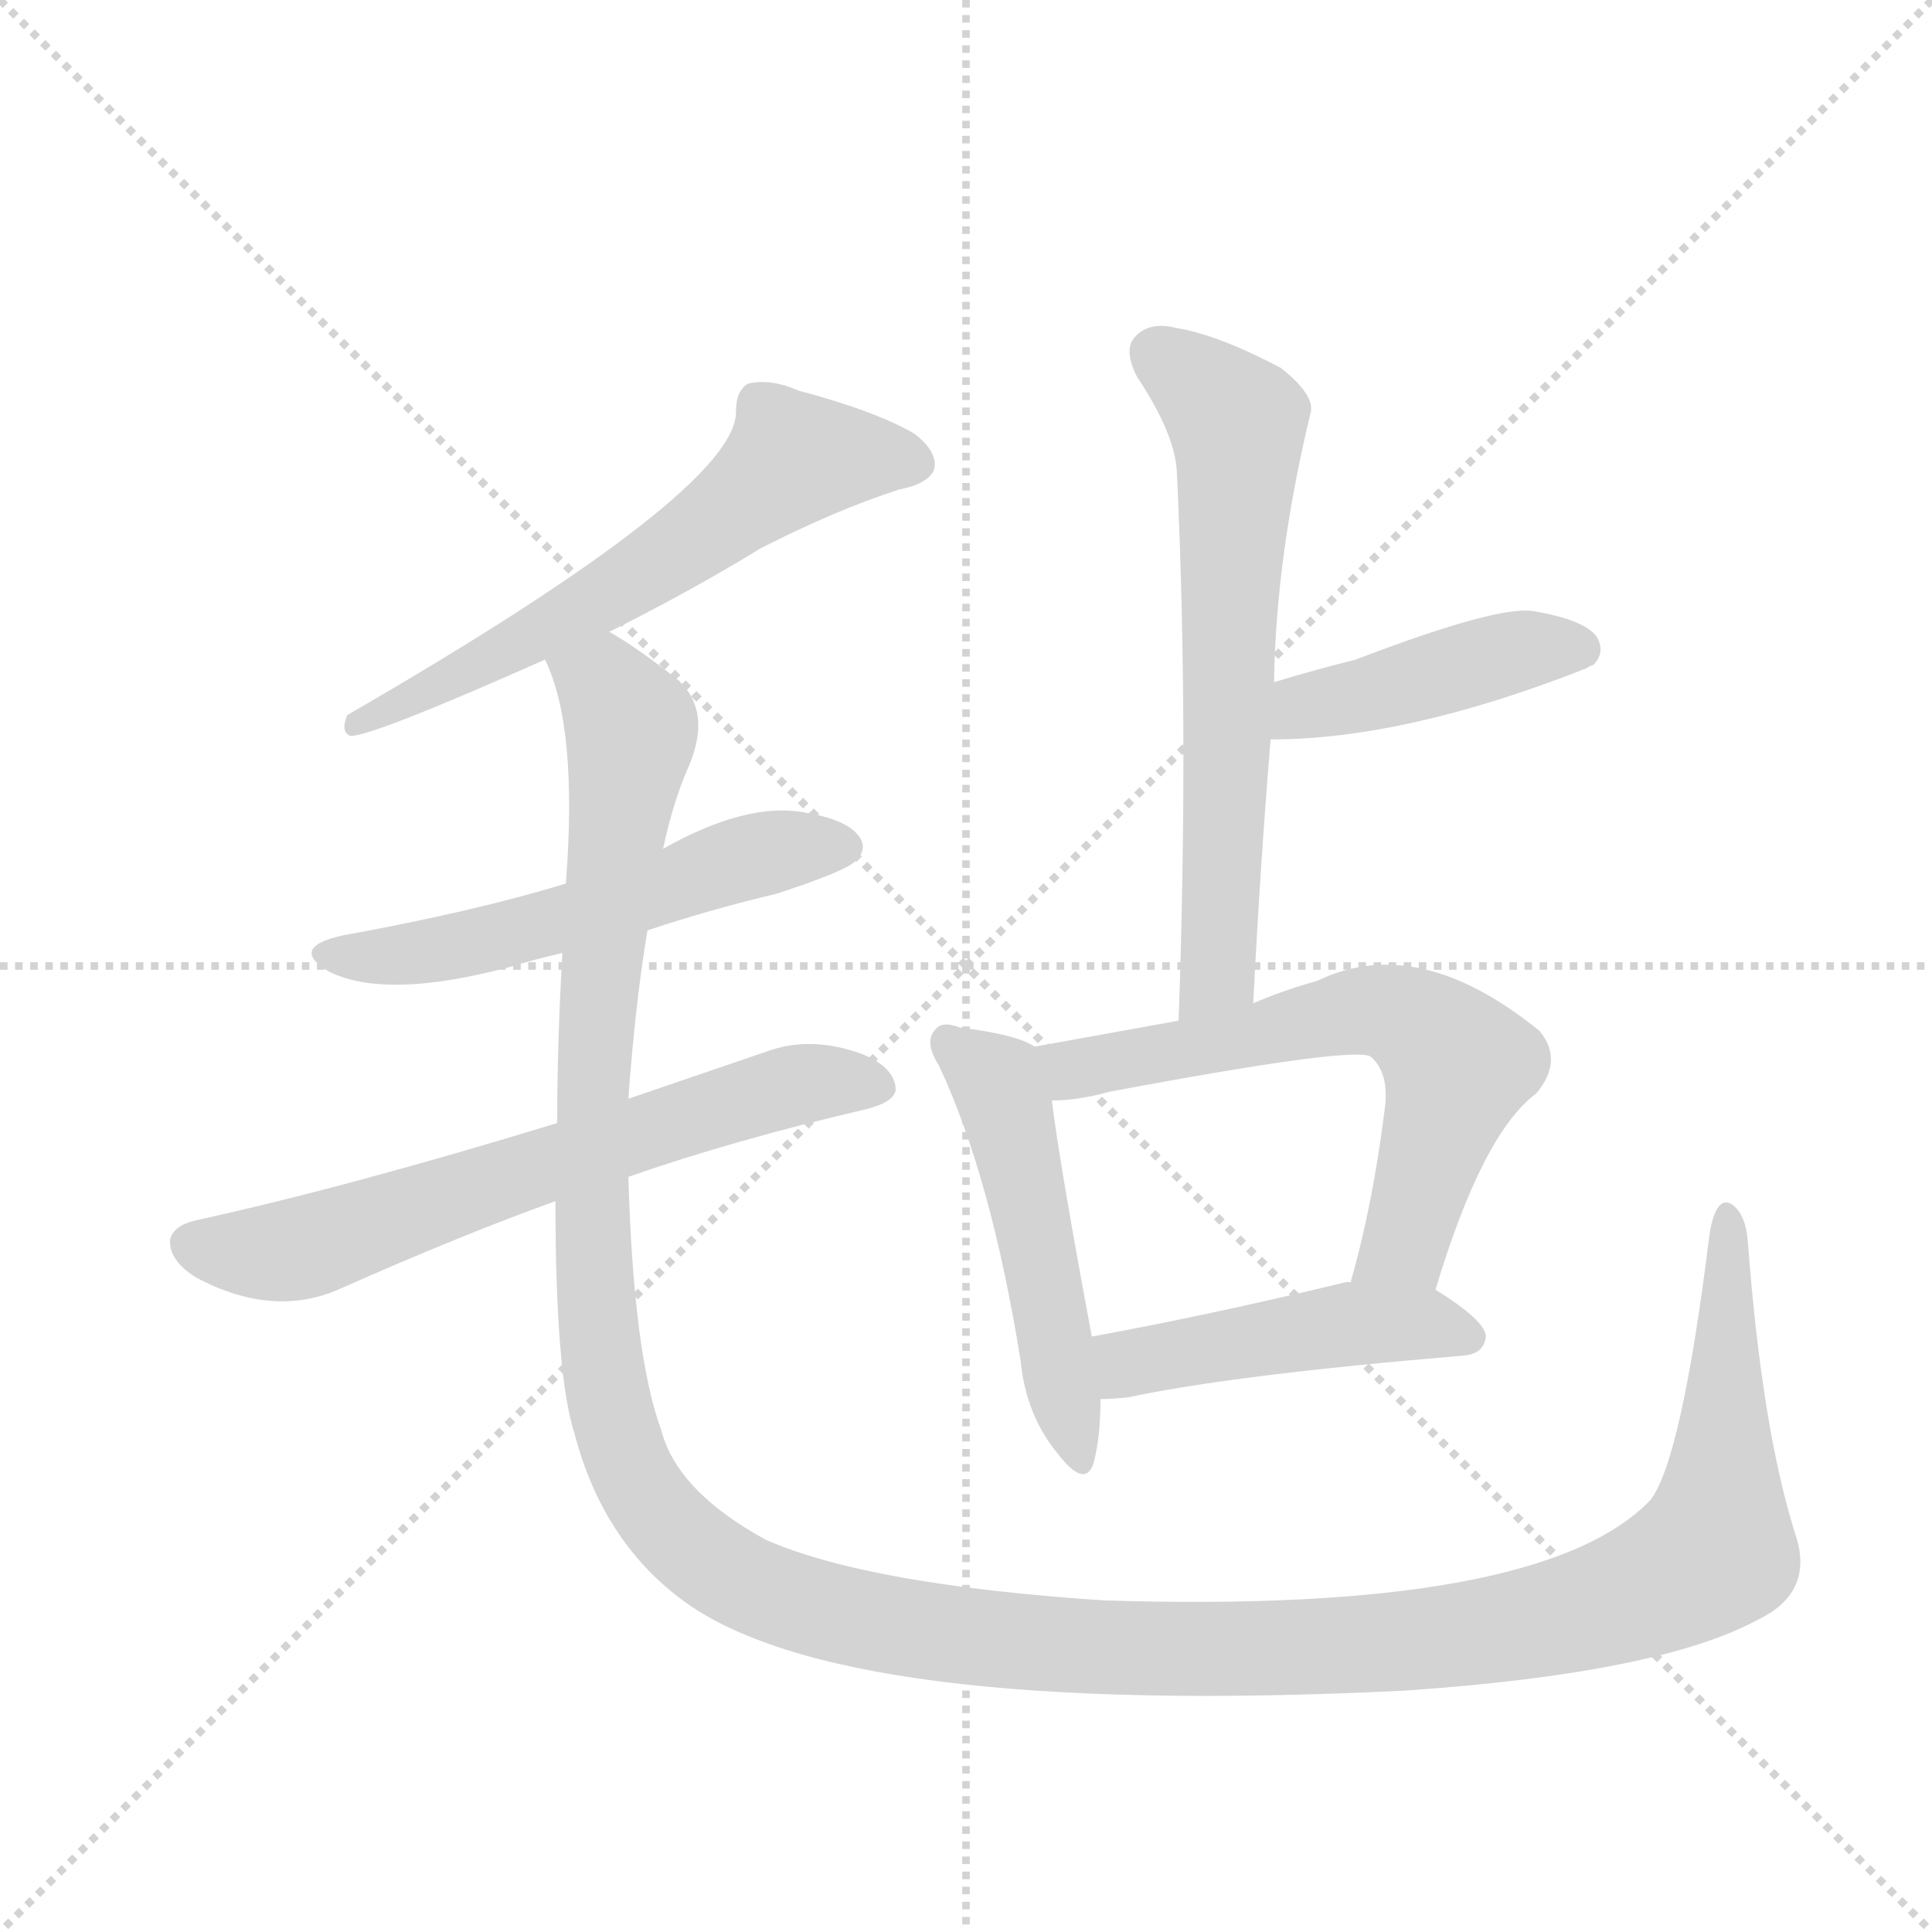<svg version="1.1" viewBox="0 0 1024 1024" xmlns="http://www.w3.org/2000/svg">
  <g stroke="lightgray" stroke-dasharray="1,1" stroke-width="1" transform="scale(4, 4)">
    <line x1="0" y1="0" x2="256" y2="256"></line>
    <line x1="256" y1="0" x2="0" y2="256"></line>
    <line x1="128" y1="0" x2="128" y2="256"></line>
    <line x1="0" y1="128" x2="256" y2="128"></line>
  </g>
  <g transform="scale(0.92, -0.92) translate(60, -900)">
    <style type="text/css">
      
        @keyframes keyframes0 {
          from {
            stroke: blue;
            stroke-dashoffset: 627;
            stroke-width: 128;
          }
          67% {
            animation-timing-function: step-end;
            stroke: blue;
            stroke-dashoffset: 0;
            stroke-width: 128;
          }
          to {
            stroke: black;
            stroke-width: 1024;
          }
        }
        #make-me-a-hanzi-animation-0 {
          animation: keyframes0 0.76s both;
          animation-delay: 0s;
          animation-timing-function: linear;
        }
      
        @keyframes keyframes1 {
          from {
            stroke: blue;
            stroke-dashoffset: 557;
            stroke-width: 128;
          }
          64% {
            animation-timing-function: step-end;
            stroke: blue;
            stroke-dashoffset: 0;
            stroke-width: 128;
          }
          to {
            stroke: black;
            stroke-width: 1024;
          }
        }
        #make-me-a-hanzi-animation-1 {
          animation: keyframes1 0.703s both;
          animation-delay: 0.76s;
          animation-timing-function: linear;
        }
      
        @keyframes keyframes2 {
          from {
            stroke: blue;
            stroke-dashoffset: 668;
            stroke-width: 128;
          }
          68% {
            animation-timing-function: step-end;
            stroke: blue;
            stroke-dashoffset: 0;
            stroke-width: 128;
          }
          to {
            stroke: black;
            stroke-width: 1024;
          }
        }
        #make-me-a-hanzi-animation-2 {
          animation: keyframes2 0.794s both;
          animation-delay: 1.464s;
          animation-timing-function: linear;
        }
      
        @keyframes keyframes3 {
          from {
            stroke: blue;
            stroke-dashoffset: 1600;
            stroke-width: 128;
          }
          84% {
            animation-timing-function: step-end;
            stroke: blue;
            stroke-dashoffset: 0;
            stroke-width: 128;
          }
          to {
            stroke: black;
            stroke-width: 1024;
          }
        }
        #make-me-a-hanzi-animation-3 {
          animation: keyframes3 1.552s both;
          animation-delay: 2.257s;
          animation-timing-function: linear;
        }
      
        @keyframes keyframes4 {
          from {
            stroke: blue;
            stroke-dashoffset: 660;
            stroke-width: 128;
          }
          68% {
            animation-timing-function: step-end;
            stroke: blue;
            stroke-dashoffset: 0;
            stroke-width: 128;
          }
          to {
            stroke: black;
            stroke-width: 1024;
          }
        }
        #make-me-a-hanzi-animation-4 {
          animation: keyframes4 0.787s both;
          animation-delay: 3.809s;
          animation-timing-function: linear;
        }
      
        @keyframes keyframes5 {
          from {
            stroke: blue;
            stroke-dashoffset: 438;
            stroke-width: 128;
          }
          59% {
            animation-timing-function: step-end;
            stroke: blue;
            stroke-dashoffset: 0;
            stroke-width: 128;
          }
          to {
            stroke: black;
            stroke-width: 1024;
          }
        }
        #make-me-a-hanzi-animation-5 {
          animation: keyframes5 0.606s both;
          animation-delay: 4.596s;
          animation-timing-function: linear;
        }
      
        @keyframes keyframes6 {
          from {
            stroke: blue;
            stroke-dashoffset: 512;
            stroke-width: 128;
          }
          63% {
            animation-timing-function: step-end;
            stroke: blue;
            stroke-dashoffset: 0;
            stroke-width: 128;
          }
          to {
            stroke: black;
            stroke-width: 1024;
          }
        }
        #make-me-a-hanzi-animation-6 {
          animation: keyframes6 0.667s both;
          animation-delay: 5.203s;
          animation-timing-function: linear;
        }
      
        @keyframes keyframes7 {
          from {
            stroke: blue;
            stroke-dashoffset: 647;
            stroke-width: 128;
          }
          68% {
            animation-timing-function: step-end;
            stroke: blue;
            stroke-dashoffset: 0;
            stroke-width: 128;
          }
          to {
            stroke: black;
            stroke-width: 1024;
          }
        }
        #make-me-a-hanzi-animation-7 {
          animation: keyframes7 0.777s both;
          animation-delay: 5.869s;
          animation-timing-function: linear;
        }
      
        @keyframes keyframes8 {
          from {
            stroke: blue;
            stroke-dashoffset: 473;
            stroke-width: 128;
          }
          61% {
            animation-timing-function: step-end;
            stroke: blue;
            stroke-dashoffset: 0;
            stroke-width: 128;
          }
          to {
            stroke: black;
            stroke-width: 1024;
          }
        }
        #make-me-a-hanzi-animation-8 {
          animation: keyframes8 0.635s both;
          animation-delay: 6.646s;
          animation-timing-function: linear;
        }
      
    </style>
    
      <path d="M 291 536 Q 339 560 378 584 Q 421 606 458 618 Q 474 621 478 629 Q 481 639 467 650 Q 445 663 400 675 Q 384 682 371 679 Q 364 675 364 663 Q 365 618 140 488 Q 136 478 142 476 Q 155 476 254 520 L 291 536 Z" fill="lightgray"></path>
    
      <path d="M 313 364 Q 349 376 387 385 Q 427 398 433 404 Q 440 411 435 418 Q 428 428 403 432 Q 370 438 322 411 L 266 391 Q 214 375 137 361 Q 106 354 130 340 Q 163 324 234 343 Q 247 347 264 351 L 313 364 Z" fill="lightgray"></path>
    
      <path d="M 302 222 Q 362 243 439 261 Q 455 265 456 272 Q 456 285 436 293 Q 408 303 384 295 L 302 267 L 261 253 Q 140 216 53 197 Q 40 194 38 186 Q 37 174 53 164 Q 98 140 137 158 Q 207 189 260 208 L 302 222 Z" fill="lightgray"></path>
    
      <path d="M 974 17 Q 955 78 947 184 Q 946 200 938 206 Q 929 212 925 190 Q 909 60 891 36 Q 828 -30 576 -22 Q 440 -13 381 13 Q 330 41 321 76 Q 305 119 302 222 L 302 267 Q 306 322 313 364 L 322 411 Q 328 439 337 459 Q 350 490 331 508 Q 307 527 291 536 C 266 553 246 549 254 520 Q 273 481 266 391 L 264 351 Q 261 299 261 253 L 260 208 Q 260 108 271 74 Q 287 13 332 -21 Q 423 -90 749 -74 Q 896 -64 953 -33 Q 986 -17 974 17 Z" fill="lightgray"></path>
    
      <path d="M 662 322 Q 666 401 672 474 L 674 507 Q 675 579 695 662 Q 698 672 678 688 Q 642 707 618 711 Q 602 715 594 706 Q 587 699 595 683 Q 617 650 618 628 Q 625 481 619 312 C 618 282 660 292 662 322 Z" fill="lightgray"></path>
    
      <path d="M 672 474 Q 750 474 854 515 Q 855 516 858 517 Q 865 524 860 533 Q 853 543 823 548 Q 802 551 721 520 Q 697 514 674 507 C 645 498 642 474 672 474 Z" fill="lightgray"></path>
    
      <path d="M 536 297 Q 526 304 493 308 Q 483 312 479 307 Q 472 300 481 286 Q 511 222 528 116 Q 531 85 549 63 Q 565 42 570 57 Q 574 72 574 94 L 569 130 Q 550 232 546 266 C 542 294 542 294 536 297 Z" fill="lightgray"></path>
    
      <path d="M 767 157 Q 794 247 825 270 Q 841 289 827 306 Q 757 363 699 335 Q 678 329 662 322 L 619 312 L 536 297 C 506 292 516 264 546 266 Q 561 266 579 271 Q 723 298 730 291 Q 740 282 738 263 Q 731 206 718 161 C 710 132 758 128 767 157 Z" fill="lightgray"></path>
    
      <path d="M 574 94 Q 581 94 590 95 Q 651 108 783 119 Q 795 120 796 130 Q 796 139 767 157 C 755 165 748 164 718 161 Q 717 162 714 161 Q 635 142 569 130 C 539 125 544 93 574 94 Z" fill="lightgray"></path>
    
    
      <clipPath id="make-me-a-hanzi-clip-0">
        <path d="M 291 536 Q 339 560 378 584 Q 421 606 458 618 Q 474 621 478 629 Q 481 639 467 650 Q 445 663 400 675 Q 384 682 371 679 Q 364 675 364 663 Q 365 618 140 488 Q 136 478 142 476 Q 155 476 254 520 L 291 536 Z"></path>
      </clipPath>
      <path clip-path="url(#make-me-a-hanzi-clip-0)" d="M 467 633 L 397 636 L 278 550 L 167 492 L 153 493 L 143 482" fill="none" id="make-me-a-hanzi-animation-0" stroke-dasharray="499 998" stroke-linecap="round"></path>
    
      <clipPath id="make-me-a-hanzi-clip-1">
        <path d="M 313 364 Q 349 376 387 385 Q 427 398 433 404 Q 440 411 435 418 Q 428 428 403 432 Q 370 438 322 411 L 266 391 Q 214 375 137 361 Q 106 354 130 340 Q 163 324 234 343 Q 247 347 264 351 L 313 364 Z"></path>
      </clipPath>
      <path clip-path="url(#make-me-a-hanzi-clip-1)" d="M 131 351 L 202 354 L 366 405 L 424 412" fill="none" id="make-me-a-hanzi-animation-1" stroke-dasharray="429 858" stroke-linecap="round"></path>
    
      <clipPath id="make-me-a-hanzi-clip-2">
        <path d="M 302 222 Q 362 243 439 261 Q 455 265 456 272 Q 456 285 436 293 Q 408 303 384 295 L 302 267 L 261 253 Q 140 216 53 197 Q 40 194 38 186 Q 37 174 53 164 Q 98 140 137 158 Q 207 189 260 208 L 302 222 Z"></path>
      </clipPath>
      <path clip-path="url(#make-me-a-hanzi-clip-2)" d="M 49 183 L 112 180 L 384 272 L 446 275" fill="none" id="make-me-a-hanzi-animation-2" stroke-dasharray="540 1080" stroke-linecap="round"></path>
    
      <clipPath id="make-me-a-hanzi-clip-3">
        <path d="M 974 17 Q 955 78 947 184 Q 946 200 938 206 Q 929 212 925 190 Q 909 60 891 36 Q 828 -30 576 -22 Q 440 -13 381 13 Q 330 41 321 76 Q 305 119 302 222 L 302 267 Q 306 322 313 364 L 322 411 Q 328 439 337 459 Q 350 490 331 508 Q 307 527 291 536 C 266 553 246 549 254 520 Q 273 481 266 391 L 264 351 Q 261 299 261 253 L 260 208 Q 260 108 271 74 Q 287 13 332 -21 Q 423 -90 749 -74 Q 896 -64 953 -33 Q 986 -17 974 17 Z"></path>
      </clipPath>
      <path clip-path="url(#make-me-a-hanzi-clip-3)" d="M 262 518 L 291 501 L 304 477 L 281 273 L 281 177 L 291 92 L 300 61 L 319 28 L 371 -13 L 457 -37 L 626 -51 L 777 -43 L 885 -17 L 929 10 L 935 197" fill="none" id="make-me-a-hanzi-animation-3" stroke-dasharray="1472 2944" stroke-linecap="round"></path>
    
      <clipPath id="make-me-a-hanzi-clip-4">
        <path d="M 662 322 Q 666 401 672 474 L 674 507 Q 675 579 695 662 Q 698 672 678 688 Q 642 707 618 711 Q 602 715 594 706 Q 587 699 595 683 Q 617 650 618 628 Q 625 481 619 312 C 618 282 660 292 662 322 Z"></path>
      </clipPath>
      <path clip-path="url(#make-me-a-hanzi-clip-4)" d="M 606 697 L 644 667 L 653 657 L 654 645 L 642 347 L 625 320" fill="none" id="make-me-a-hanzi-animation-4" stroke-dasharray="532 1064" stroke-linecap="round"></path>
    
      <clipPath id="make-me-a-hanzi-clip-5">
        <path d="M 672 474 Q 750 474 854 515 Q 855 516 858 517 Q 865 524 860 533 Q 853 543 823 548 Q 802 551 721 520 Q 697 514 674 507 C 645 498 642 474 672 474 Z"></path>
      </clipPath>
      <path clip-path="url(#make-me-a-hanzi-clip-5)" d="M 678 479 L 696 494 L 793 520 L 851 525" fill="none" id="make-me-a-hanzi-animation-5" stroke-dasharray="310 620" stroke-linecap="round"></path>
    
      <clipPath id="make-me-a-hanzi-clip-6">
        <path d="M 536 297 Q 526 304 493 308 Q 483 312 479 307 Q 472 300 481 286 Q 511 222 528 116 Q 531 85 549 63 Q 565 42 570 57 Q 574 72 574 94 L 569 130 Q 550 232 546 266 C 542 294 542 294 536 297 Z"></path>
      </clipPath>
      <path clip-path="url(#make-me-a-hanzi-clip-6)" d="M 487 300 L 514 278 L 521 258 L 560 62" fill="none" id="make-me-a-hanzi-animation-6" stroke-dasharray="384 768" stroke-linecap="round"></path>
    
      <clipPath id="make-me-a-hanzi-clip-7">
        <path d="M 767 157 Q 794 247 825 270 Q 841 289 827 306 Q 757 363 699 335 Q 678 329 662 322 L 619 312 L 536 297 C 506 292 516 264 546 266 Q 561 266 579 271 Q 723 298 730 291 Q 740 282 738 263 Q 731 206 718 161 C 710 132 758 128 767 157 Z"></path>
      </clipPath>
      <path clip-path="url(#make-me-a-hanzi-clip-7)" d="M 544 294 L 560 284 L 726 318 L 753 312 L 780 287 L 749 183 L 725 166" fill="none" id="make-me-a-hanzi-animation-7" stroke-dasharray="519 1038" stroke-linecap="round"></path>
    
      <clipPath id="make-me-a-hanzi-clip-8">
        <path d="M 574 94 Q 581 94 590 95 Q 651 108 783 119 Q 795 120 796 130 Q 796 139 767 157 C 755 165 748 164 718 161 Q 717 162 714 161 Q 635 142 569 130 C 539 125 544 93 574 94 Z"></path>
      </clipPath>
      <path clip-path="url(#make-me-a-hanzi-clip-8)" d="M 578 101 L 590 114 L 696 134 L 759 138 L 786 130" fill="none" id="make-me-a-hanzi-animation-8" stroke-dasharray="345 690" stroke-linecap="round"></path>
    
  </g>
</svg>
